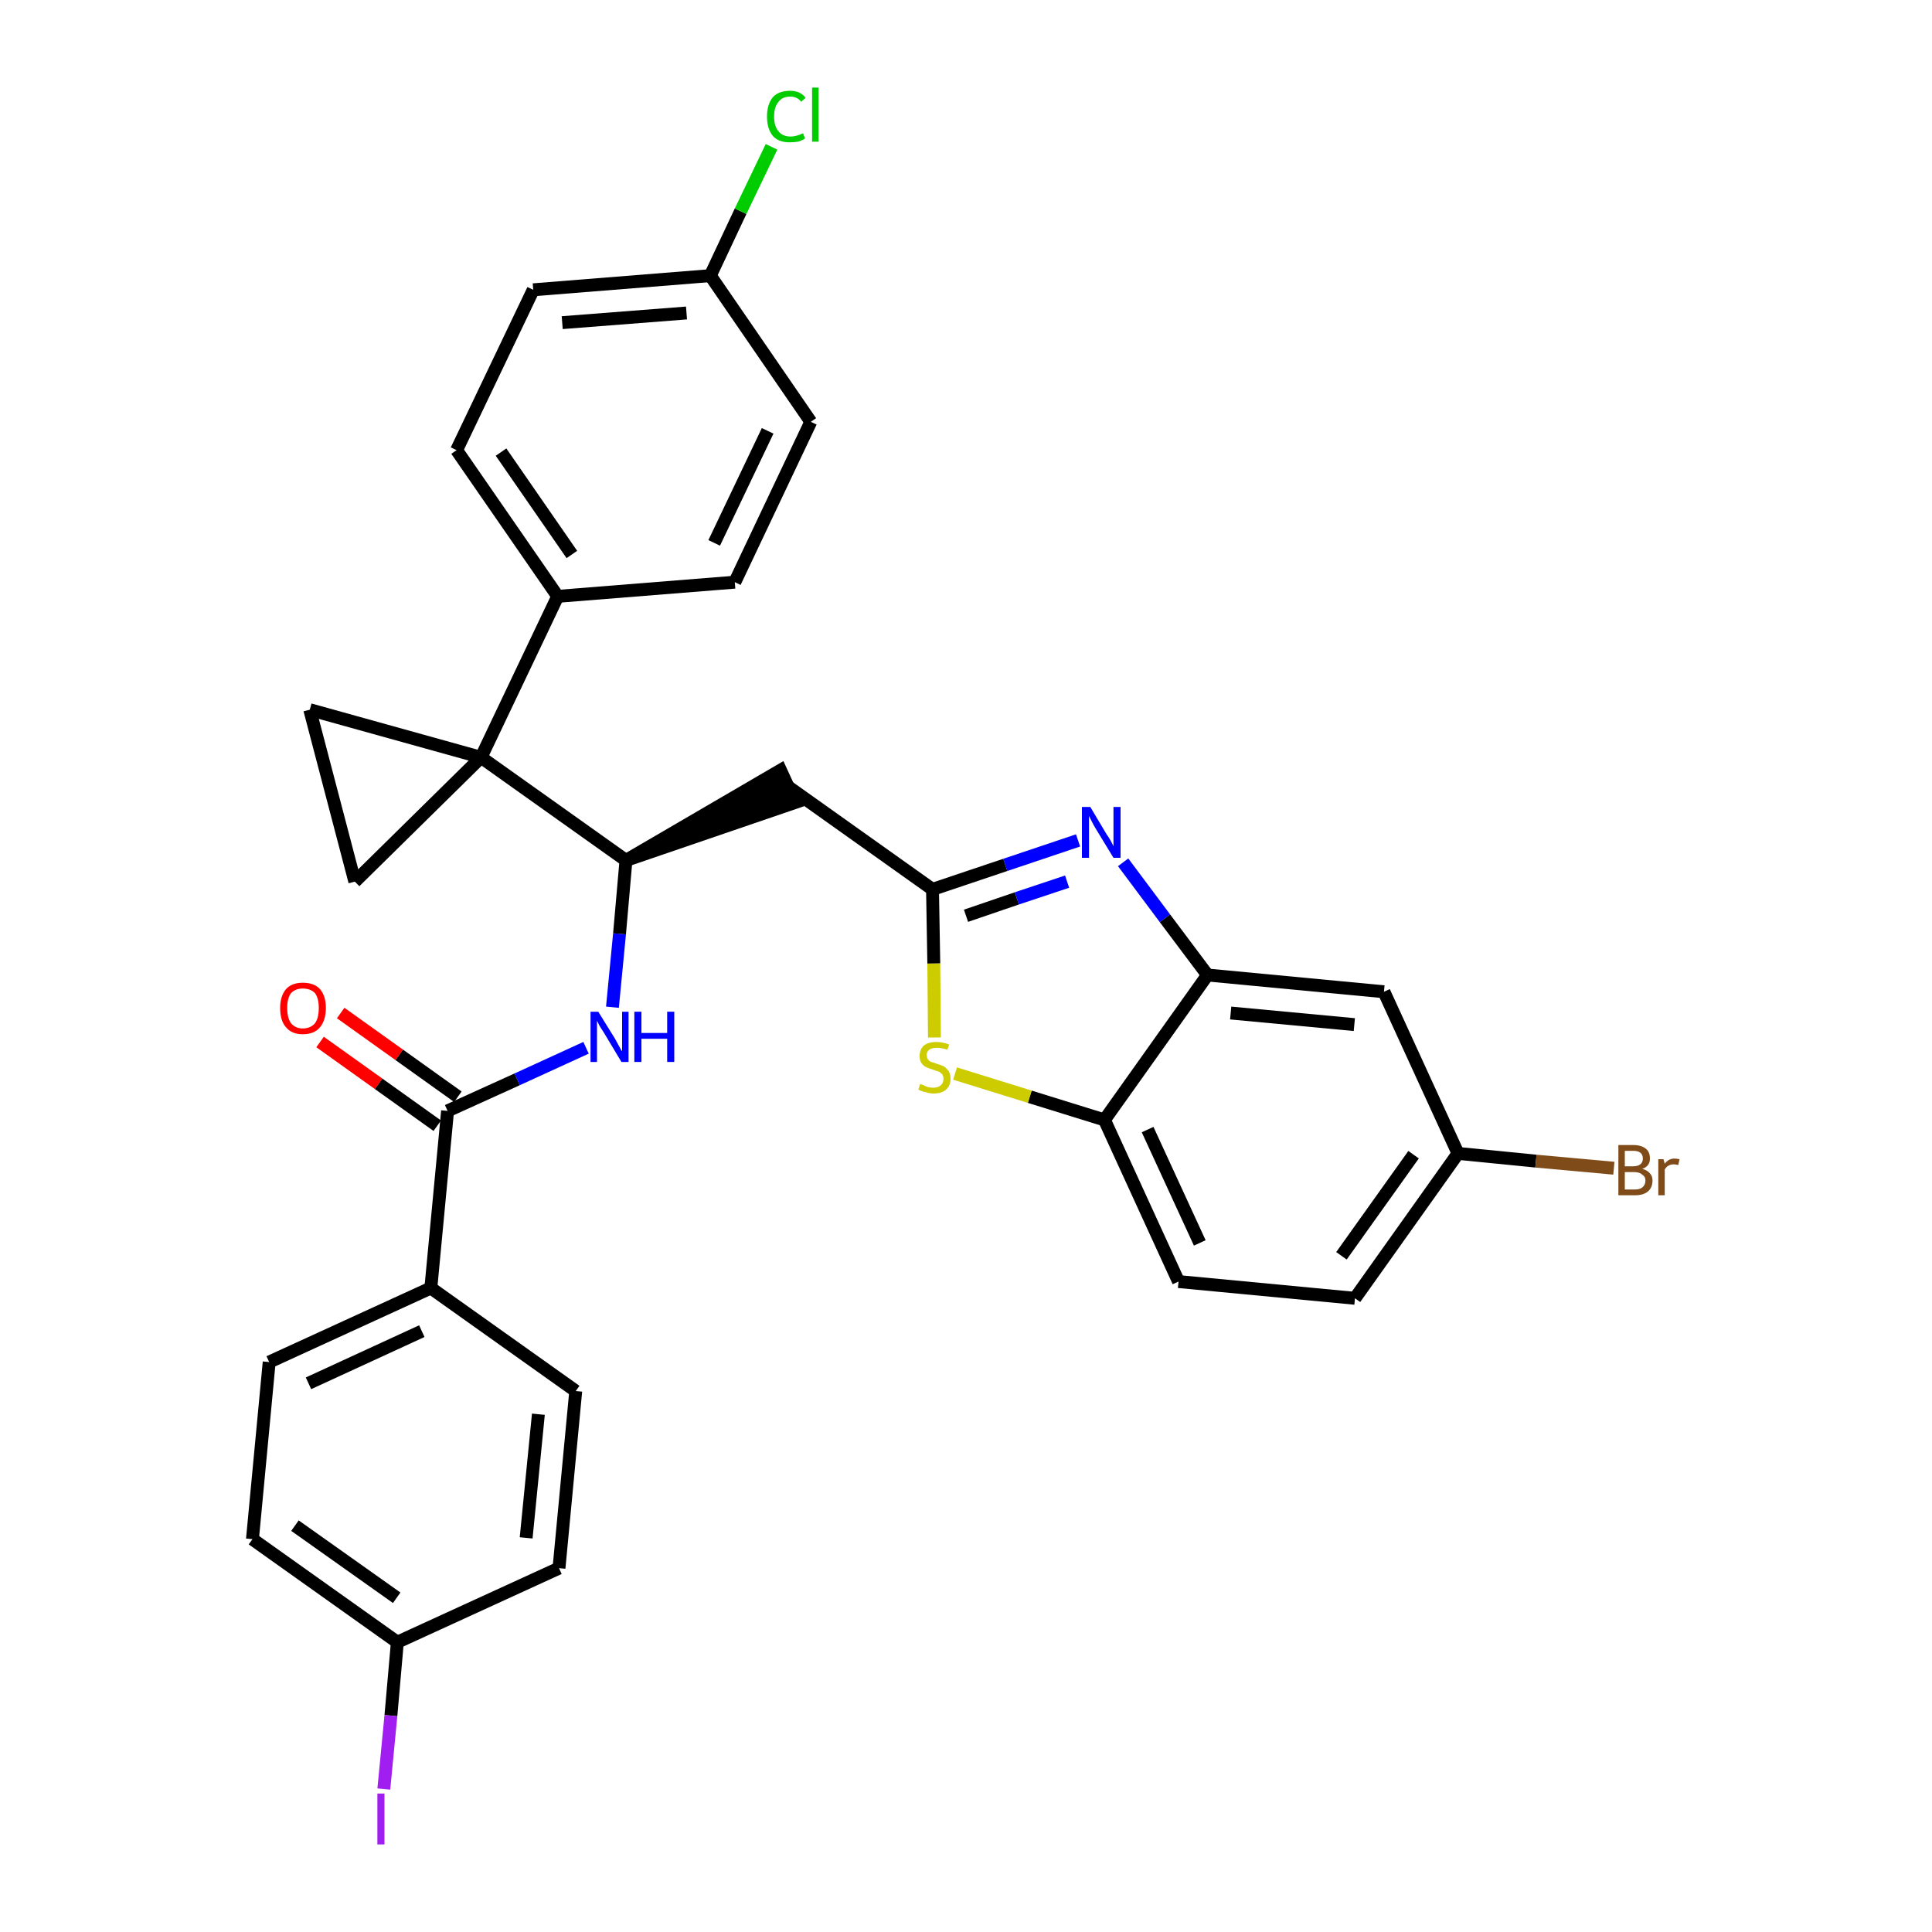 <?xml version='1.0' encoding='iso-8859-1'?>
<svg version='1.1' baseProfile='full'
              xmlns='http://www.w3.org/2000/svg'
                      xmlns:rdkit='http://www.rdkit.org/xml'
                      xmlns:xlink='http://www.w3.org/1999/xlink'
                  xml:space='preserve'
width='300px' height='300px' viewBox='0 0 300 300'>
<!-- END OF HEADER -->
<path class='bond-0 atom-0 atom-1' d='M 49.7,161.8 L 58.8,168.3' style='fill:none;fill-rule:evenodd;stroke:#FF0000;stroke-width:2.0px;stroke-linecap:butt;stroke-linejoin:miter;stroke-opacity:1' />
<path class='bond-0 atom-0 atom-1' d='M 58.8,168.3 L 67.9,174.8' style='fill:none;fill-rule:evenodd;stroke:#000000;stroke-width:2.0px;stroke-linecap:butt;stroke-linejoin:miter;stroke-opacity:1' />
<path class='bond-0 atom-0 atom-1' d='M 52.9,157.3 L 62.0,163.8' style='fill:none;fill-rule:evenodd;stroke:#FF0000;stroke-width:2.0px;stroke-linecap:butt;stroke-linejoin:miter;stroke-opacity:1' />
<path class='bond-0 atom-0 atom-1' d='M 62.0,163.8 L 71.1,170.3' style='fill:none;fill-rule:evenodd;stroke:#000000;stroke-width:2.0px;stroke-linecap:butt;stroke-linejoin:miter;stroke-opacity:1' />
<path class='bond-1 atom-1 atom-2' d='M 69.5,172.5 L 80.3,167.6' style='fill:none;fill-rule:evenodd;stroke:#000000;stroke-width:2.0px;stroke-linecap:butt;stroke-linejoin:miter;stroke-opacity:1' />
<path class='bond-1 atom-1 atom-2' d='M 80.3,167.6 L 91.0,162.7' style='fill:none;fill-rule:evenodd;stroke:#0000FF;stroke-width:2.0px;stroke-linecap:butt;stroke-linejoin:miter;stroke-opacity:1' />
<path class='bond-24 atom-1 atom-25' d='M 69.5,172.5 L 66.9,200.0' style='fill:none;fill-rule:evenodd;stroke:#000000;stroke-width:2.0px;stroke-linecap:butt;stroke-linejoin:miter;stroke-opacity:1' />
<path class='bond-2 atom-2 atom-3' d='M 95.1,156.4 L 96.2,145.0' style='fill:none;fill-rule:evenodd;stroke:#0000FF;stroke-width:2.0px;stroke-linecap:butt;stroke-linejoin:miter;stroke-opacity:1' />
<path class='bond-2 atom-2 atom-3' d='M 96.2,145.0 L 97.2,133.6' style='fill:none;fill-rule:evenodd;stroke:#000000;stroke-width:2.0px;stroke-linecap:butt;stroke-linejoin:miter;stroke-opacity:1' />
<path class='bond-3 atom-3 atom-4' d='M 97.2,133.6 L 123.5,124.6 L 121.2,119.6 Z' style='fill:#000000;fill-rule:evenodd;fill-opacity:1;stroke:#000000;stroke-width:2.0px;stroke-linecap:butt;stroke-linejoin:miter;stroke-opacity:1;' />
<path class='bond-14 atom-3 atom-15' d='M 97.2,133.6 L 74.7,117.6' style='fill:none;fill-rule:evenodd;stroke:#000000;stroke-width:2.0px;stroke-linecap:butt;stroke-linejoin:miter;stroke-opacity:1' />
<path class='bond-4 atom-4 atom-5' d='M 122.3,122.1 L 144.8,138.1' style='fill:none;fill-rule:evenodd;stroke:#000000;stroke-width:2.0px;stroke-linecap:butt;stroke-linejoin:miter;stroke-opacity:1' />
<path class='bond-5 atom-5 atom-6' d='M 144.8,138.1 L 156.1,134.3' style='fill:none;fill-rule:evenodd;stroke:#000000;stroke-width:2.0px;stroke-linecap:butt;stroke-linejoin:miter;stroke-opacity:1' />
<path class='bond-5 atom-5 atom-6' d='M 156.1,134.3 L 167.4,130.5' style='fill:none;fill-rule:evenodd;stroke:#0000FF;stroke-width:2.0px;stroke-linecap:butt;stroke-linejoin:miter;stroke-opacity:1' />
<path class='bond-5 atom-5 atom-6' d='M 150.0,142.2 L 157.9,139.5' style='fill:none;fill-rule:evenodd;stroke:#000000;stroke-width:2.0px;stroke-linecap:butt;stroke-linejoin:miter;stroke-opacity:1' />
<path class='bond-5 atom-5 atom-6' d='M 157.9,139.5 L 165.7,136.9' style='fill:none;fill-rule:evenodd;stroke:#0000FF;stroke-width:2.0px;stroke-linecap:butt;stroke-linejoin:miter;stroke-opacity:1' />
<path class='bond-31 atom-14 atom-5' d='M 145.1,161.1 L 145.0,149.6' style='fill:none;fill-rule:evenodd;stroke:#CCCC00;stroke-width:2.0px;stroke-linecap:butt;stroke-linejoin:miter;stroke-opacity:1' />
<path class='bond-31 atom-14 atom-5' d='M 145.0,149.6 L 144.8,138.1' style='fill:none;fill-rule:evenodd;stroke:#000000;stroke-width:2.0px;stroke-linecap:butt;stroke-linejoin:miter;stroke-opacity:1' />
<path class='bond-6 atom-6 atom-7' d='M 174.4,133.9 L 180.9,142.6' style='fill:none;fill-rule:evenodd;stroke:#0000FF;stroke-width:2.0px;stroke-linecap:butt;stroke-linejoin:miter;stroke-opacity:1' />
<path class='bond-6 atom-6 atom-7' d='M 180.9,142.6 L 187.5,151.4' style='fill:none;fill-rule:evenodd;stroke:#000000;stroke-width:2.0px;stroke-linecap:butt;stroke-linejoin:miter;stroke-opacity:1' />
<path class='bond-7 atom-7 atom-8' d='M 187.5,151.4 L 214.9,154.0' style='fill:none;fill-rule:evenodd;stroke:#000000;stroke-width:2.0px;stroke-linecap:butt;stroke-linejoin:miter;stroke-opacity:1' />
<path class='bond-7 atom-7 atom-8' d='M 191.1,157.3 L 210.3,159.1' style='fill:none;fill-rule:evenodd;stroke:#000000;stroke-width:2.0px;stroke-linecap:butt;stroke-linejoin:miter;stroke-opacity:1' />
<path class='bond-34 atom-13 atom-7' d='M 171.5,173.9 L 187.5,151.4' style='fill:none;fill-rule:evenodd;stroke:#000000;stroke-width:2.0px;stroke-linecap:butt;stroke-linejoin:miter;stroke-opacity:1' />
<path class='bond-8 atom-8 atom-9' d='M 214.9,154.0 L 226.4,179.1' style='fill:none;fill-rule:evenodd;stroke:#000000;stroke-width:2.0px;stroke-linecap:butt;stroke-linejoin:miter;stroke-opacity:1' />
<path class='bond-9 atom-9 atom-10' d='M 226.4,179.1 L 238.5,180.3' style='fill:none;fill-rule:evenodd;stroke:#000000;stroke-width:2.0px;stroke-linecap:butt;stroke-linejoin:miter;stroke-opacity:1' />
<path class='bond-9 atom-9 atom-10' d='M 238.5,180.3 L 250.6,181.4' style='fill:none;fill-rule:evenodd;stroke:#7F4C19;stroke-width:2.0px;stroke-linecap:butt;stroke-linejoin:miter;stroke-opacity:1' />
<path class='bond-10 atom-9 atom-11' d='M 226.4,179.1 L 210.4,201.6' style='fill:none;fill-rule:evenodd;stroke:#000000;stroke-width:2.0px;stroke-linecap:butt;stroke-linejoin:miter;stroke-opacity:1' />
<path class='bond-10 atom-9 atom-11' d='M 219.5,179.3 L 208.3,195.0' style='fill:none;fill-rule:evenodd;stroke:#000000;stroke-width:2.0px;stroke-linecap:butt;stroke-linejoin:miter;stroke-opacity:1' />
<path class='bond-11 atom-11 atom-12' d='M 210.4,201.6 L 183.0,199.0' style='fill:none;fill-rule:evenodd;stroke:#000000;stroke-width:2.0px;stroke-linecap:butt;stroke-linejoin:miter;stroke-opacity:1' />
<path class='bond-12 atom-12 atom-13' d='M 183.0,199.0 L 171.5,173.9' style='fill:none;fill-rule:evenodd;stroke:#000000;stroke-width:2.0px;stroke-linecap:butt;stroke-linejoin:miter;stroke-opacity:1' />
<path class='bond-12 atom-12 atom-13' d='M 186.3,193.0 L 178.2,175.4' style='fill:none;fill-rule:evenodd;stroke:#000000;stroke-width:2.0px;stroke-linecap:butt;stroke-linejoin:miter;stroke-opacity:1' />
<path class='bond-13 atom-13 atom-14' d='M 171.5,173.9 L 159.9,170.3' style='fill:none;fill-rule:evenodd;stroke:#000000;stroke-width:2.0px;stroke-linecap:butt;stroke-linejoin:miter;stroke-opacity:1' />
<path class='bond-13 atom-13 atom-14' d='M 159.9,170.3 L 148.3,166.7' style='fill:none;fill-rule:evenodd;stroke:#CCCC00;stroke-width:2.0px;stroke-linecap:butt;stroke-linejoin:miter;stroke-opacity:1' />
<path class='bond-15 atom-15 atom-16' d='M 74.7,117.6 L 86.6,92.6' style='fill:none;fill-rule:evenodd;stroke:#000000;stroke-width:2.0px;stroke-linecap:butt;stroke-linejoin:miter;stroke-opacity:1' />
<path class='bond-22 atom-15 atom-23' d='M 74.7,117.6 L 48.1,110.2' style='fill:none;fill-rule:evenodd;stroke:#000000;stroke-width:2.0px;stroke-linecap:butt;stroke-linejoin:miter;stroke-opacity:1' />
<path class='bond-32 atom-24 atom-15' d='M 55.1,136.9 L 74.7,117.6' style='fill:none;fill-rule:evenodd;stroke:#000000;stroke-width:2.0px;stroke-linecap:butt;stroke-linejoin:miter;stroke-opacity:1' />
<path class='bond-16 atom-16 atom-17' d='M 86.6,92.6 L 70.9,69.9' style='fill:none;fill-rule:evenodd;stroke:#000000;stroke-width:2.0px;stroke-linecap:butt;stroke-linejoin:miter;stroke-opacity:1' />
<path class='bond-16 atom-16 atom-17' d='M 88.8,86.1 L 77.8,70.2' style='fill:none;fill-rule:evenodd;stroke:#000000;stroke-width:2.0px;stroke-linecap:butt;stroke-linejoin:miter;stroke-opacity:1' />
<path class='bond-35 atom-22 atom-16' d='M 114.1,90.4 L 86.6,92.6' style='fill:none;fill-rule:evenodd;stroke:#000000;stroke-width:2.0px;stroke-linecap:butt;stroke-linejoin:miter;stroke-opacity:1' />
<path class='bond-17 atom-17 atom-18' d='M 70.9,69.9 L 82.8,45.0' style='fill:none;fill-rule:evenodd;stroke:#000000;stroke-width:2.0px;stroke-linecap:butt;stroke-linejoin:miter;stroke-opacity:1' />
<path class='bond-18 atom-18 atom-19' d='M 82.8,45.0 L 110.3,42.8' style='fill:none;fill-rule:evenodd;stroke:#000000;stroke-width:2.0px;stroke-linecap:butt;stroke-linejoin:miter;stroke-opacity:1' />
<path class='bond-18 atom-18 atom-19' d='M 87.3,50.1 L 106.6,48.6' style='fill:none;fill-rule:evenodd;stroke:#000000;stroke-width:2.0px;stroke-linecap:butt;stroke-linejoin:miter;stroke-opacity:1' />
<path class='bond-19 atom-19 atom-20' d='M 110.3,42.8 L 115.0,32.8' style='fill:none;fill-rule:evenodd;stroke:#000000;stroke-width:2.0px;stroke-linecap:butt;stroke-linejoin:miter;stroke-opacity:1' />
<path class='bond-19 atom-19 atom-20' d='M 115.0,32.8 L 119.8,22.8' style='fill:none;fill-rule:evenodd;stroke:#00CC00;stroke-width:2.0px;stroke-linecap:butt;stroke-linejoin:miter;stroke-opacity:1' />
<path class='bond-20 atom-19 atom-21' d='M 110.3,42.8 L 125.9,65.5' style='fill:none;fill-rule:evenodd;stroke:#000000;stroke-width:2.0px;stroke-linecap:butt;stroke-linejoin:miter;stroke-opacity:1' />
<path class='bond-21 atom-21 atom-22' d='M 125.9,65.5 L 114.1,90.4' style='fill:none;fill-rule:evenodd;stroke:#000000;stroke-width:2.0px;stroke-linecap:butt;stroke-linejoin:miter;stroke-opacity:1' />
<path class='bond-21 atom-21 atom-22' d='M 119.2,66.9 L 110.9,84.3' style='fill:none;fill-rule:evenodd;stroke:#000000;stroke-width:2.0px;stroke-linecap:butt;stroke-linejoin:miter;stroke-opacity:1' />
<path class='bond-23 atom-23 atom-24' d='M 48.1,110.2 L 55.1,136.9' style='fill:none;fill-rule:evenodd;stroke:#000000;stroke-width:2.0px;stroke-linecap:butt;stroke-linejoin:miter;stroke-opacity:1' />
<path class='bond-25 atom-25 atom-26' d='M 66.9,200.0 L 41.8,211.5' style='fill:none;fill-rule:evenodd;stroke:#000000;stroke-width:2.0px;stroke-linecap:butt;stroke-linejoin:miter;stroke-opacity:1' />
<path class='bond-25 atom-25 atom-26' d='M 65.5,206.7 L 47.9,214.8' style='fill:none;fill-rule:evenodd;stroke:#000000;stroke-width:2.0px;stroke-linecap:butt;stroke-linejoin:miter;stroke-opacity:1' />
<path class='bond-33 atom-31 atom-25' d='M 89.4,216.0 L 66.9,200.0' style='fill:none;fill-rule:evenodd;stroke:#000000;stroke-width:2.0px;stroke-linecap:butt;stroke-linejoin:miter;stroke-opacity:1' />
<path class='bond-26 atom-26 atom-27' d='M 41.8,211.5 L 39.2,239.0' style='fill:none;fill-rule:evenodd;stroke:#000000;stroke-width:2.0px;stroke-linecap:butt;stroke-linejoin:miter;stroke-opacity:1' />
<path class='bond-27 atom-27 atom-28' d='M 39.2,239.0 L 61.7,255.0' style='fill:none;fill-rule:evenodd;stroke:#000000;stroke-width:2.0px;stroke-linecap:butt;stroke-linejoin:miter;stroke-opacity:1' />
<path class='bond-27 atom-27 atom-28' d='M 45.8,236.9 L 61.6,248.1' style='fill:none;fill-rule:evenodd;stroke:#000000;stroke-width:2.0px;stroke-linecap:butt;stroke-linejoin:miter;stroke-opacity:1' />
<path class='bond-28 atom-28 atom-29' d='M 61.7,255.0 L 60.7,266.4' style='fill:none;fill-rule:evenodd;stroke:#000000;stroke-width:2.0px;stroke-linecap:butt;stroke-linejoin:miter;stroke-opacity:1' />
<path class='bond-28 atom-28 atom-29' d='M 60.7,266.4 L 59.6,277.8' style='fill:none;fill-rule:evenodd;stroke:#A01EEF;stroke-width:2.0px;stroke-linecap:butt;stroke-linejoin:miter;stroke-opacity:1' />
<path class='bond-29 atom-28 atom-30' d='M 61.7,255.0 L 86.8,243.5' style='fill:none;fill-rule:evenodd;stroke:#000000;stroke-width:2.0px;stroke-linecap:butt;stroke-linejoin:miter;stroke-opacity:1' />
<path class='bond-30 atom-30 atom-31' d='M 86.8,243.5 L 89.4,216.0' style='fill:none;fill-rule:evenodd;stroke:#000000;stroke-width:2.0px;stroke-linecap:butt;stroke-linejoin:miter;stroke-opacity:1' />
<path class='bond-30 atom-30 atom-31' d='M 81.7,238.8 L 83.6,219.6' style='fill:none;fill-rule:evenodd;stroke:#000000;stroke-width:2.0px;stroke-linecap:butt;stroke-linejoin:miter;stroke-opacity:1' />
<path  class='atom-0' d='M 43.5 156.5
Q 43.5 154.7, 44.4 153.6
Q 45.3 152.6, 47.0 152.6
Q 48.8 152.6, 49.7 153.6
Q 50.6 154.7, 50.6 156.5
Q 50.6 158.4, 49.7 159.5
Q 48.8 160.6, 47.0 160.6
Q 45.3 160.6, 44.4 159.5
Q 43.5 158.5, 43.5 156.5
M 47.0 159.7
Q 48.2 159.7, 48.9 158.9
Q 49.5 158.1, 49.5 156.5
Q 49.5 155.0, 48.9 154.2
Q 48.2 153.5, 47.0 153.5
Q 45.9 153.5, 45.2 154.2
Q 44.6 155.0, 44.6 156.5
Q 44.6 158.1, 45.2 158.9
Q 45.9 159.7, 47.0 159.7
' fill='#FF0000'/>
<path  class='atom-2' d='M 92.9 157.1
L 95.5 161.3
Q 95.7 161.7, 96.1 162.4
Q 96.5 163.2, 96.6 163.2
L 96.6 157.1
L 97.6 157.1
L 97.6 164.9
L 96.5 164.9
L 93.8 160.4
Q 93.5 159.9, 93.1 159.3
Q 92.8 158.7, 92.7 158.5
L 92.7 164.9
L 91.7 164.9
L 91.7 157.1
L 92.9 157.1
' fill='#0000FF'/>
<path  class='atom-2' d='M 98.5 157.1
L 99.6 157.1
L 99.6 160.4
L 103.6 160.4
L 103.6 157.1
L 104.7 157.1
L 104.7 164.9
L 103.6 164.9
L 103.6 161.3
L 99.6 161.3
L 99.6 164.9
L 98.5 164.9
L 98.5 157.1
' fill='#0000FF'/>
<path  class='atom-6' d='M 169.3 125.3
L 171.8 129.5
Q 172.1 129.9, 172.5 130.6
Q 172.9 131.4, 172.9 131.4
L 172.9 125.3
L 174.0 125.3
L 174.0 133.2
L 172.9 133.2
L 170.1 128.6
Q 169.8 128.1, 169.5 127.5
Q 169.2 126.9, 169.1 126.7
L 169.1 133.2
L 168.0 133.2
L 168.0 125.3
L 169.3 125.3
' fill='#0000FF'/>
<path  class='atom-10' d='M 255.0 181.5
Q 255.8 181.7, 256.2 182.2
Q 256.6 182.6, 256.6 183.3
Q 256.6 184.4, 255.9 185.0
Q 255.2 185.6, 253.9 185.6
L 251.3 185.6
L 251.3 177.8
L 253.6 177.8
Q 254.9 177.8, 255.6 178.4
Q 256.2 178.9, 256.2 179.9
Q 256.2 181.1, 255.0 181.5
M 252.3 178.7
L 252.3 181.1
L 253.6 181.1
Q 254.3 181.1, 254.7 180.8
Q 255.1 180.5, 255.1 179.9
Q 255.1 178.7, 253.6 178.7
L 252.3 178.7
M 253.9 184.7
Q 254.6 184.7, 255.0 184.4
Q 255.5 184.0, 255.5 183.3
Q 255.5 182.7, 255.0 182.4
Q 254.6 182.0, 253.7 182.0
L 252.3 182.0
L 252.3 184.7
L 253.9 184.7
' fill='#7F4C19'/>
<path  class='atom-10' d='M 258.3 180.0
L 258.5 180.7
Q 259.1 179.9, 260.0 179.9
Q 260.3 179.9, 260.8 180.0
L 260.6 180.9
Q 260.1 180.8, 259.9 180.8
Q 259.4 180.8, 259.1 181.0
Q 258.8 181.1, 258.5 181.6
L 258.5 185.6
L 257.5 185.6
L 257.5 180.0
L 258.3 180.0
' fill='#7F4C19'/>
<path  class='atom-14' d='M 142.9 168.3
Q 143.0 168.4, 143.4 168.5
Q 143.7 168.7, 144.1 168.8
Q 144.5 168.9, 144.9 168.9
Q 145.7 168.9, 146.1 168.5
Q 146.5 168.2, 146.5 167.5
Q 146.5 167.1, 146.3 166.8
Q 146.1 166.6, 145.8 166.4
Q 145.4 166.3, 144.9 166.1
Q 144.2 165.9, 143.8 165.7
Q 143.4 165.5, 143.1 165.1
Q 142.8 164.7, 142.8 164.0
Q 142.8 163.0, 143.4 162.4
Q 144.1 161.8, 145.4 161.8
Q 146.4 161.8, 147.4 162.2
L 147.1 163.0
Q 146.2 162.7, 145.5 162.7
Q 144.7 162.7, 144.3 163.0
Q 143.9 163.3, 143.9 163.8
Q 143.9 164.2, 144.1 164.5
Q 144.3 164.8, 144.6 164.9
Q 145.0 165.0, 145.5 165.2
Q 146.2 165.4, 146.6 165.6
Q 147.0 165.9, 147.3 166.3
Q 147.6 166.8, 147.6 167.5
Q 147.6 168.6, 146.9 169.2
Q 146.2 169.8, 145.0 169.8
Q 144.3 169.8, 143.8 169.6
Q 143.2 169.5, 142.6 169.2
L 142.9 168.3
' fill='#CCCC00'/>
<path  class='atom-20' d='M 119.1 18.1
Q 119.1 16.2, 120.0 15.1
Q 120.9 14.1, 122.7 14.1
Q 124.3 14.1, 125.1 15.2
L 124.4 15.8
Q 123.8 15.0, 122.7 15.0
Q 121.5 15.0, 120.9 15.8
Q 120.2 16.6, 120.2 18.1
Q 120.2 19.6, 120.9 20.4
Q 121.5 21.2, 122.8 21.2
Q 123.6 21.2, 124.7 20.7
L 125.0 21.5
Q 124.6 21.8, 123.9 22.0
Q 123.3 22.1, 122.6 22.1
Q 120.9 22.1, 120.0 21.1
Q 119.1 20.0, 119.1 18.1
' fill='#00CC00'/>
<path  class='atom-20' d='M 126.1 13.6
L 127.1 13.6
L 127.1 22.0
L 126.1 22.0
L 126.1 13.6
' fill='#00CC00'/>
<path  class='atom-29' d='M 58.6 278.5
L 59.7 278.5
L 59.7 286.4
L 58.6 286.4
L 58.6 278.5
' fill='#A01EEF'/>
</svg>
